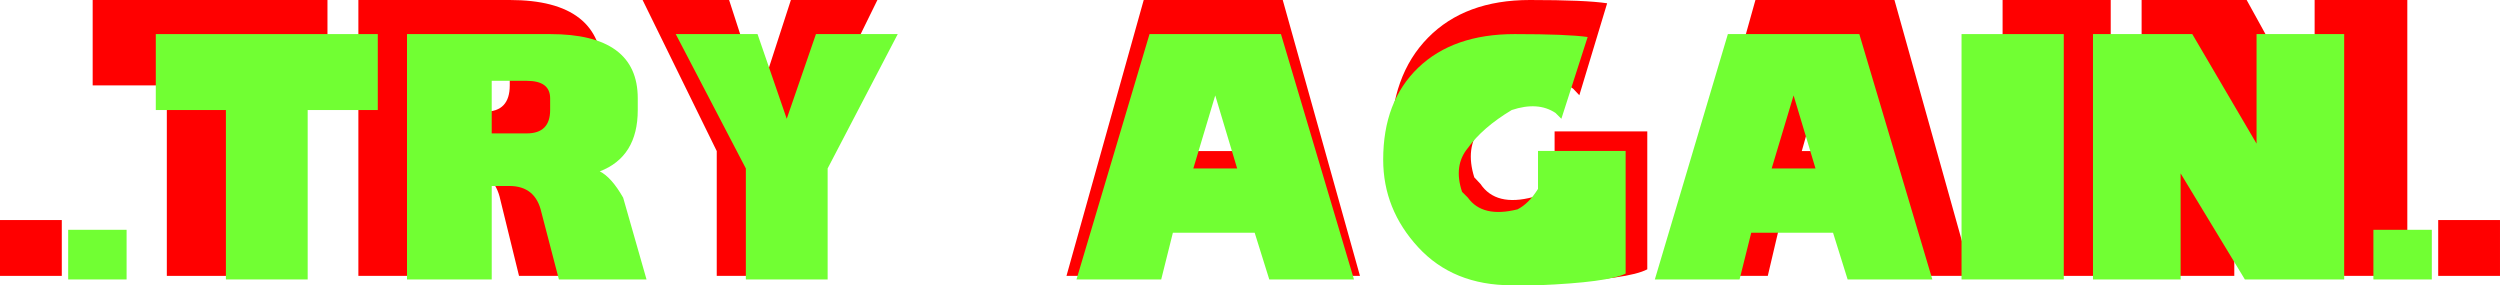 <svg version="1.1" xmlns="http://www.w3.org/2000/svg" xmlns:xlink="http://www.w3.org/1999/xlink" width="220.021" height="25.108" viewBox="0,0,220.021,25.108"><g transform="translate(-129.99,-167.446)"><g data-paper-data="{&quot;isPaintingLayer&quot;:true}" fill-rule="nonzero" stroke="none" stroke-width="0.265" stroke-linecap="butt" stroke-linejoin="miter" stroke-miterlimit="4" stroke-dasharray="" stroke-dashoffset="0" style="mix-blend-mode: normal"><g fill="#ff0000"><path d="M135.428,186.812v4.914h-5.438v-4.914z"/><path d="M144.672,191.726v-16.765h-6.526v-7.515h20.664v7.515h-6.526v16.765z"/><path d="M161.53,191.726v-24.28h13.323c5.438,0 8.157,2.12 8.157,6.359v1.156c0,3.083 -1.178,5.106 -3.535,6.07c0.725,0.385 1.45,1.253 2.175,2.601l2.175,8.093h-8.157l-1.631,-6.648c-0.363,-1.734 -1.36,-2.601 -2.991,-2.601h-1.631v9.249zM172.678,177.274c1.45,0 2.175,-0.771 2.175,-2.312v-1.156c0,-1.156 -0.725,-1.734 -2.175,-1.734h-3.263v5.203z"/><path d="M193.07,180.742l-6.526,-13.296h7.613l2.719,8.382l2.719,-8.382h7.613l-6.526,13.296v10.984h-7.613z"/><path d="M223.849,191.726l6.798,-24.28h12.235l6.797,24.28h-7.885l-1.359,-4.625h-7.613l-1.088,4.625zM238.804,180.742l-2.039,-7.226l-2.039,7.226z"/><path d="M252.399,179.875c0,-3.854 1.088,-6.889 3.263,-9.105c2.175,-2.216 5.166,-3.324 8.973,-3.324c3.263,0 5.529,0.096 6.797,0.289l-2.447,8.093l-0.544,-0.578c-1.088,-0.771 -2.447,-0.867 -4.079,-0.289c-1.813,1.156 -3.172,2.409 -4.079,3.758c-0.906,1.156 -1.088,2.601 -0.544,4.336l0.544,0.578c0.906,1.349 2.447,1.734 4.622,1.156c0.707,-0.385 1.341,-1.06 1.903,-2.023v-3.758h8.157v12.14c-1.088,0.578 -3.807,0.963 -8.157,1.156h-2.447c-3.625,0 -6.526,-1.253 -8.701,-3.758c-2.175,-2.505 -3.263,-5.396 -3.263,-8.671z"/><path d="M277.685,191.726l6.798,-24.28h12.235l6.797,24.28h-7.885l-1.359,-4.625h-7.613l-1.088,4.625zM292.64,180.742l-2.039,-7.226l-2.039,7.226z"/><path d="M306.235,191.726v-24.28h9.516v24.28z"/><path d="M318.47,191.726v-24.28h9.245l5.982,10.839v-10.839h8.157v24.28h-9.245l-5.982,-10.492v10.492z"/><path d="M350.01,186.812v4.914h-5.438v-4.914z"/></g><g fill="#71ff33"><path d="M141.131,187.67v4.37h-5.141v-4.37z"/><path d="M149.871,192.04v-14.91h-6.17v-6.684h19.537v6.684h-6.17v14.91z"/><path d="M165.81,192.04v-21.594h12.596c5.141,0 7.712,1.885 7.712,5.656v1.028c0,2.742 -1.114,4.542 -3.342,5.398c0.686,0.343 1.371,1.114 2.057,2.314l2.057,7.198h-7.712l-1.542,-5.913c-0.343,-1.542 -1.285,-2.314 -2.828,-2.314h-1.542v8.226zM176.35,179.186c1.371,0 2.057,-0.686 2.057,-2.057v-1.028c0,-1.028 -0.686,-1.542 -2.057,-1.542h-3.085v4.627z"/><path d="M195.63,182.271l-6.17,-11.825h7.198l2.571,7.455l2.571,-7.455h7.198l-6.17,11.825v9.769h-7.198z"/><path d="M224.73,192.04l6.427,-21.594h11.568l6.427,21.594h-7.455l-1.285,-4.113h-7.198l-1.028,4.113zM238.869,182.271l-1.928,-6.427l-1.928,6.427z"/><path d="M251.722,181.5c0,-3.428 1.028,-6.127 3.085,-8.098c2.057,-1.971 4.884,-2.956 8.483,-2.956c3.085,0 5.227,0.086 6.427,0.257l-2.314,7.198l-0.514,-0.514c-1.028,-0.686 -2.314,-0.771 -3.856,-0.257c-1.714,1.028 -2.999,2.142 -3.856,3.342c-0.857,1.028 -1.028,2.314 -0.514,3.856l0.514,0.514c0.857,1.2 2.314,1.542 4.37,1.028c0.668,-0.343 1.268,-0.943 1.8,-1.8v-3.342h7.712v10.797c-1.028,0.514 -3.599,0.857 -7.712,1.028h-2.314c-3.428,0 -6.17,-1.114 -8.226,-3.342c-2.057,-2.228 -3.085,-4.799 -3.085,-7.712z"/><path d="M275.63,192.04l6.427,-21.594h11.568l6.427,21.594h-7.455l-1.285,-4.113h-7.198l-1.028,4.113zM289.769,182.271l-1.928,-6.427l-1.928,6.427z"/><path d="M302.622,192.04v-21.594h8.997v21.594z"/><path d="M314.19,192.04v-21.594h8.74l5.656,9.64v-9.64h7.712v21.594h-8.74l-5.656,-9.332v9.332z"/><path d="M344.01,187.67v4.37h-5.141v-4.37z"/></g></g></g></svg>